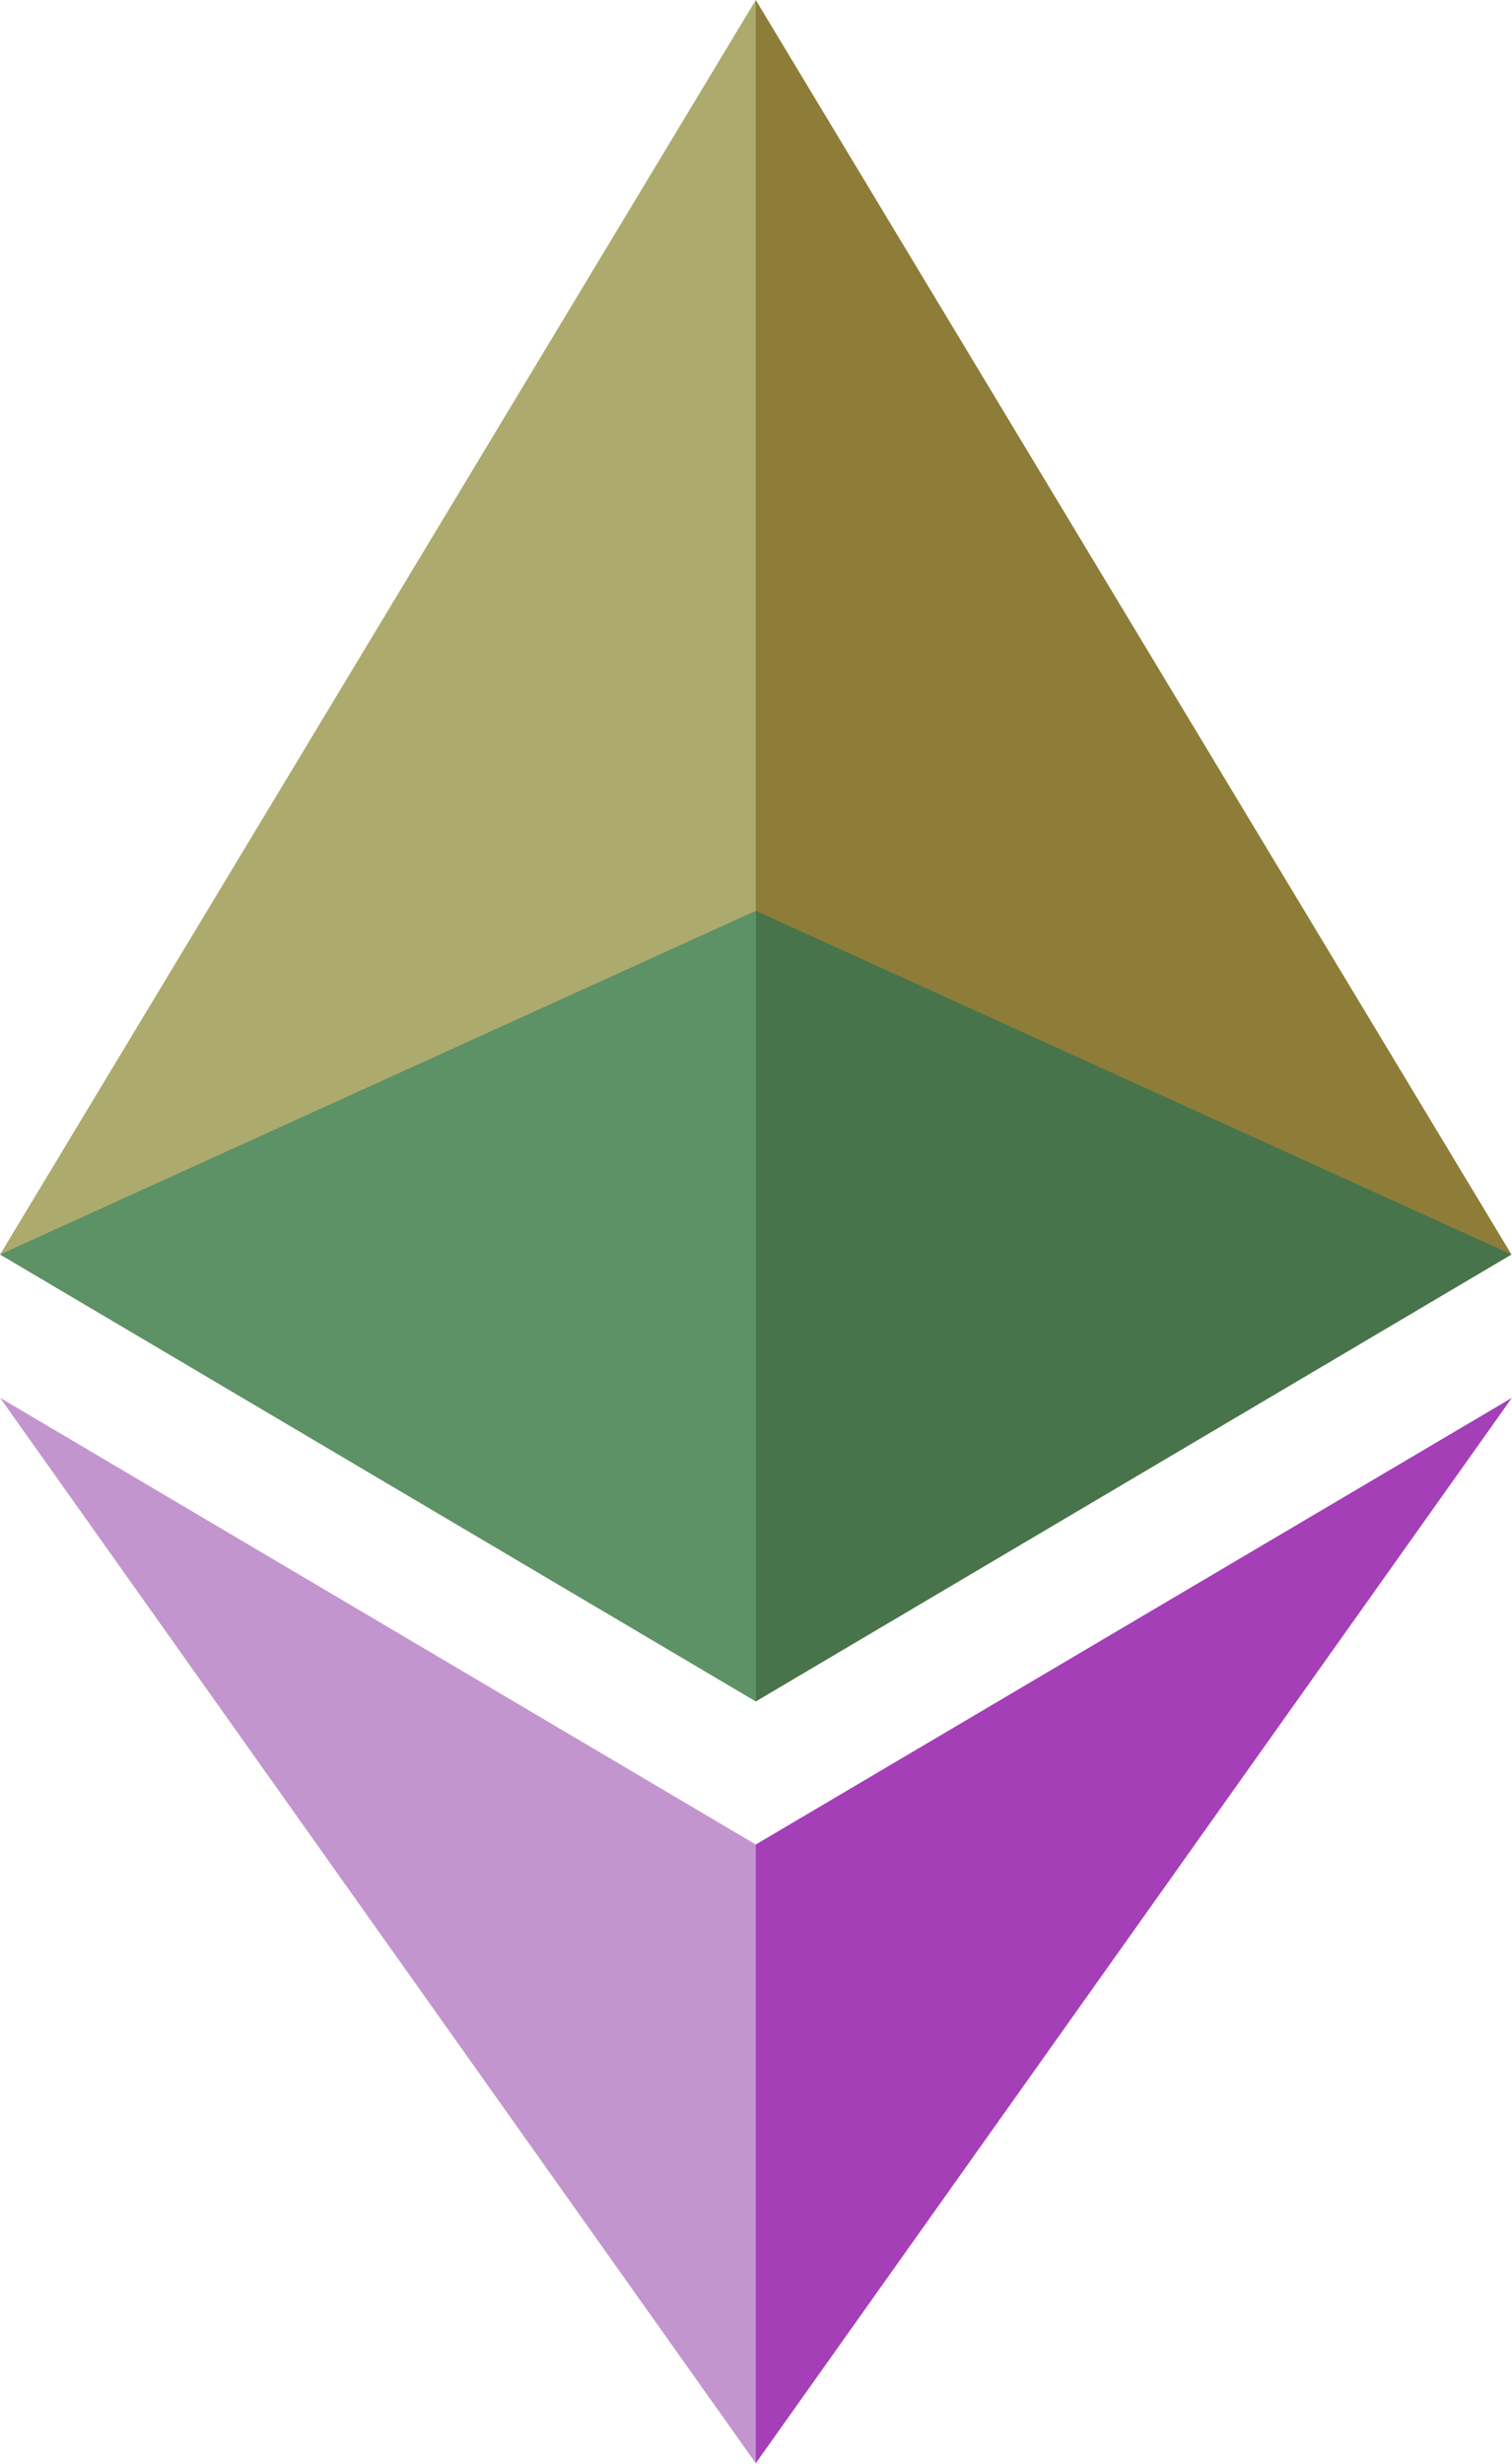 <svg width="1535" height="2500" viewBox="0 0 256 417" xmlns="http://www.w3.org/2000/svg" preserveAspectRatio="xMidYMid">
    <path fill="#8d7d38" d="M127.961 0l-2.795 9.5v275.668l2.795 2.79 127.962-75.638z" />
    <path fill="#adaa6d" d="M127.962 0L0 212.32l127.962 75.639V154.158z" />


    <path fill="#a53fb7" d="M127.961 312.187l-1.575 1.92v98.199l1.575 4.6L256 236.587z" />
    <path fill="#c395ce" d="M127.962 416.905v-104.72L0 236.585z" />
    <path fill="#48744b" d="M127.961 287.958l127.96-75.637-127.96-58.162z" />
    <path fill="#5c9266" d="M0 212.32l127.96 75.638v-133.8z" />


</svg>
